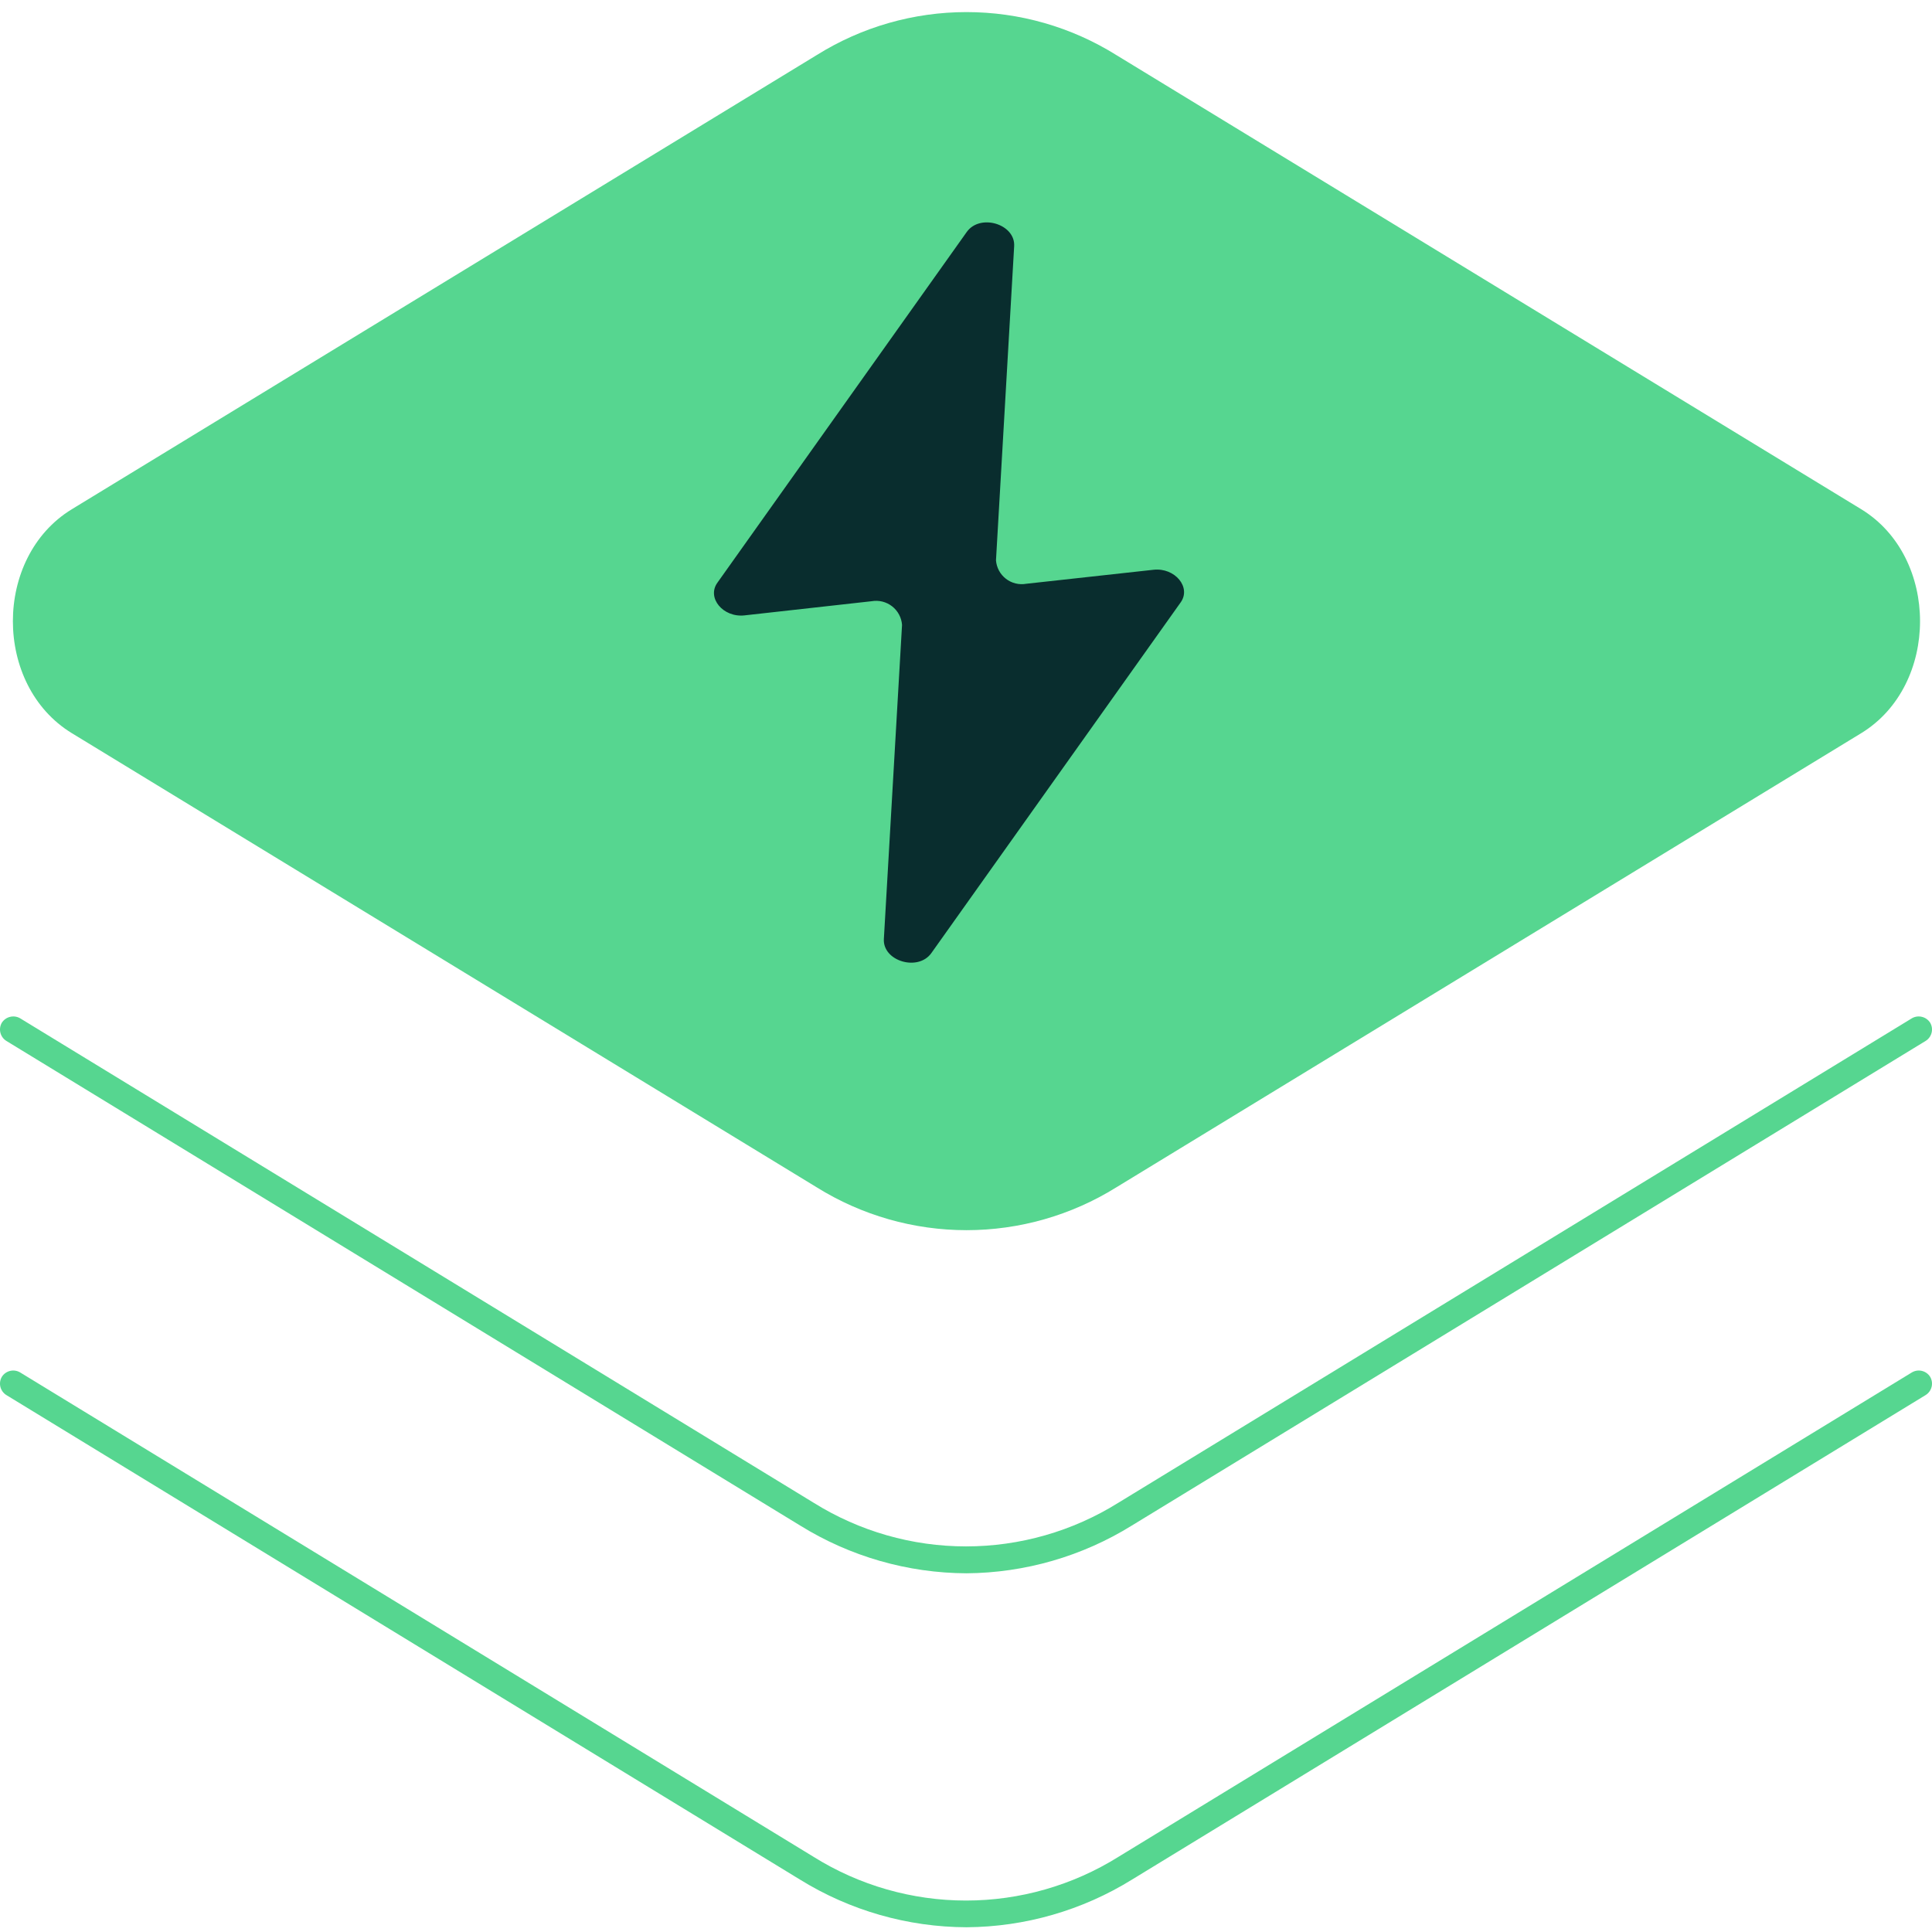 <svg width="125" height="125" viewBox="0 0 125 125" fill="none" xmlns="http://www.w3.org/2000/svg">
<path d="M52.847 76.823L4.643 47.433C-0.436 44.329 -0.436 36.053 4.643 32.95L52.847 3.56C55.752 1.745 59.109 0.782 62.535 0.782C65.96 0.782 69.317 1.745 72.222 3.56L120.426 32.95C125.493 36.053 125.493 44.329 120.426 47.433L72.222 76.823C69.315 78.632 65.959 79.592 62.535 79.592C59.11 79.592 55.754 78.632 52.847 76.823Z" fill="#56D690"/>
<path d="M62.535 101.792C58.729 101.776 55.001 100.706 51.766 98.7L0.411 67.347C0.219 67.228 0.081 67.038 0.026 66.819C-0.029 66.6 0.004 66.367 0.117 66.172C0.239 65.982 0.428 65.845 0.647 65.791C0.866 65.736 1.097 65.767 1.293 65.878L52.648 97.231C55.603 99.075 59.017 100.052 62.5 100.052C65.984 100.052 69.397 99.075 72.353 97.231L123.707 65.878C123.903 65.767 124.135 65.736 124.353 65.791C124.572 65.845 124.761 65.982 124.883 66.172C124.996 66.367 125.029 66.6 124.974 66.819C124.919 67.038 124.781 67.228 124.589 67.347L73.234 98.7C70.02 100.694 66.318 101.764 62.535 101.792Z" fill="#56D690"/>
<path d="M62.535 124.693C58.73 124.68 55.002 123.614 51.766 121.613L0.411 90.26C0.219 90.14 0.081 89.951 0.026 89.731C-0.029 89.512 0.004 89.28 0.117 89.084C0.237 88.892 0.426 88.754 0.646 88.699C0.865 88.644 1.097 88.677 1.293 88.79L52.648 120.143C55.603 121.987 59.017 122.965 62.5 122.965C65.984 122.965 69.397 121.987 72.353 120.143L123.707 88.79C123.903 88.677 124.135 88.644 124.354 88.699C124.574 88.754 124.763 88.892 124.883 89.084C124.996 89.28 125.029 89.512 124.974 89.731C124.919 89.951 124.781 90.14 124.589 90.26L73.234 121.613C70.019 123.603 66.317 124.669 62.535 124.693Z" fill="#56D690"/>
<path d="M74.633 36.864L66.404 37.769C66.174 37.811 65.937 37.804 65.71 37.749C65.483 37.694 65.269 37.591 65.084 37.448C64.899 37.305 64.746 37.125 64.635 36.919C64.524 36.713 64.458 36.486 64.44 36.253L65.616 15.927C65.698 14.493 63.406 13.799 62.547 15.01L46.417 37.699C45.711 38.675 46.781 39.968 48.169 39.815L56.398 38.898C56.629 38.858 56.866 38.867 57.093 38.923C57.32 38.98 57.533 39.084 57.718 39.228C57.903 39.372 58.056 39.553 58.166 39.759C58.277 39.965 58.344 40.193 58.362 40.426L57.186 60.752C57.104 62.186 59.397 62.868 60.255 61.669L76.385 38.98C77.091 38.005 76.021 36.711 74.633 36.864Z" fill="#092D2E"/>
</svg>
